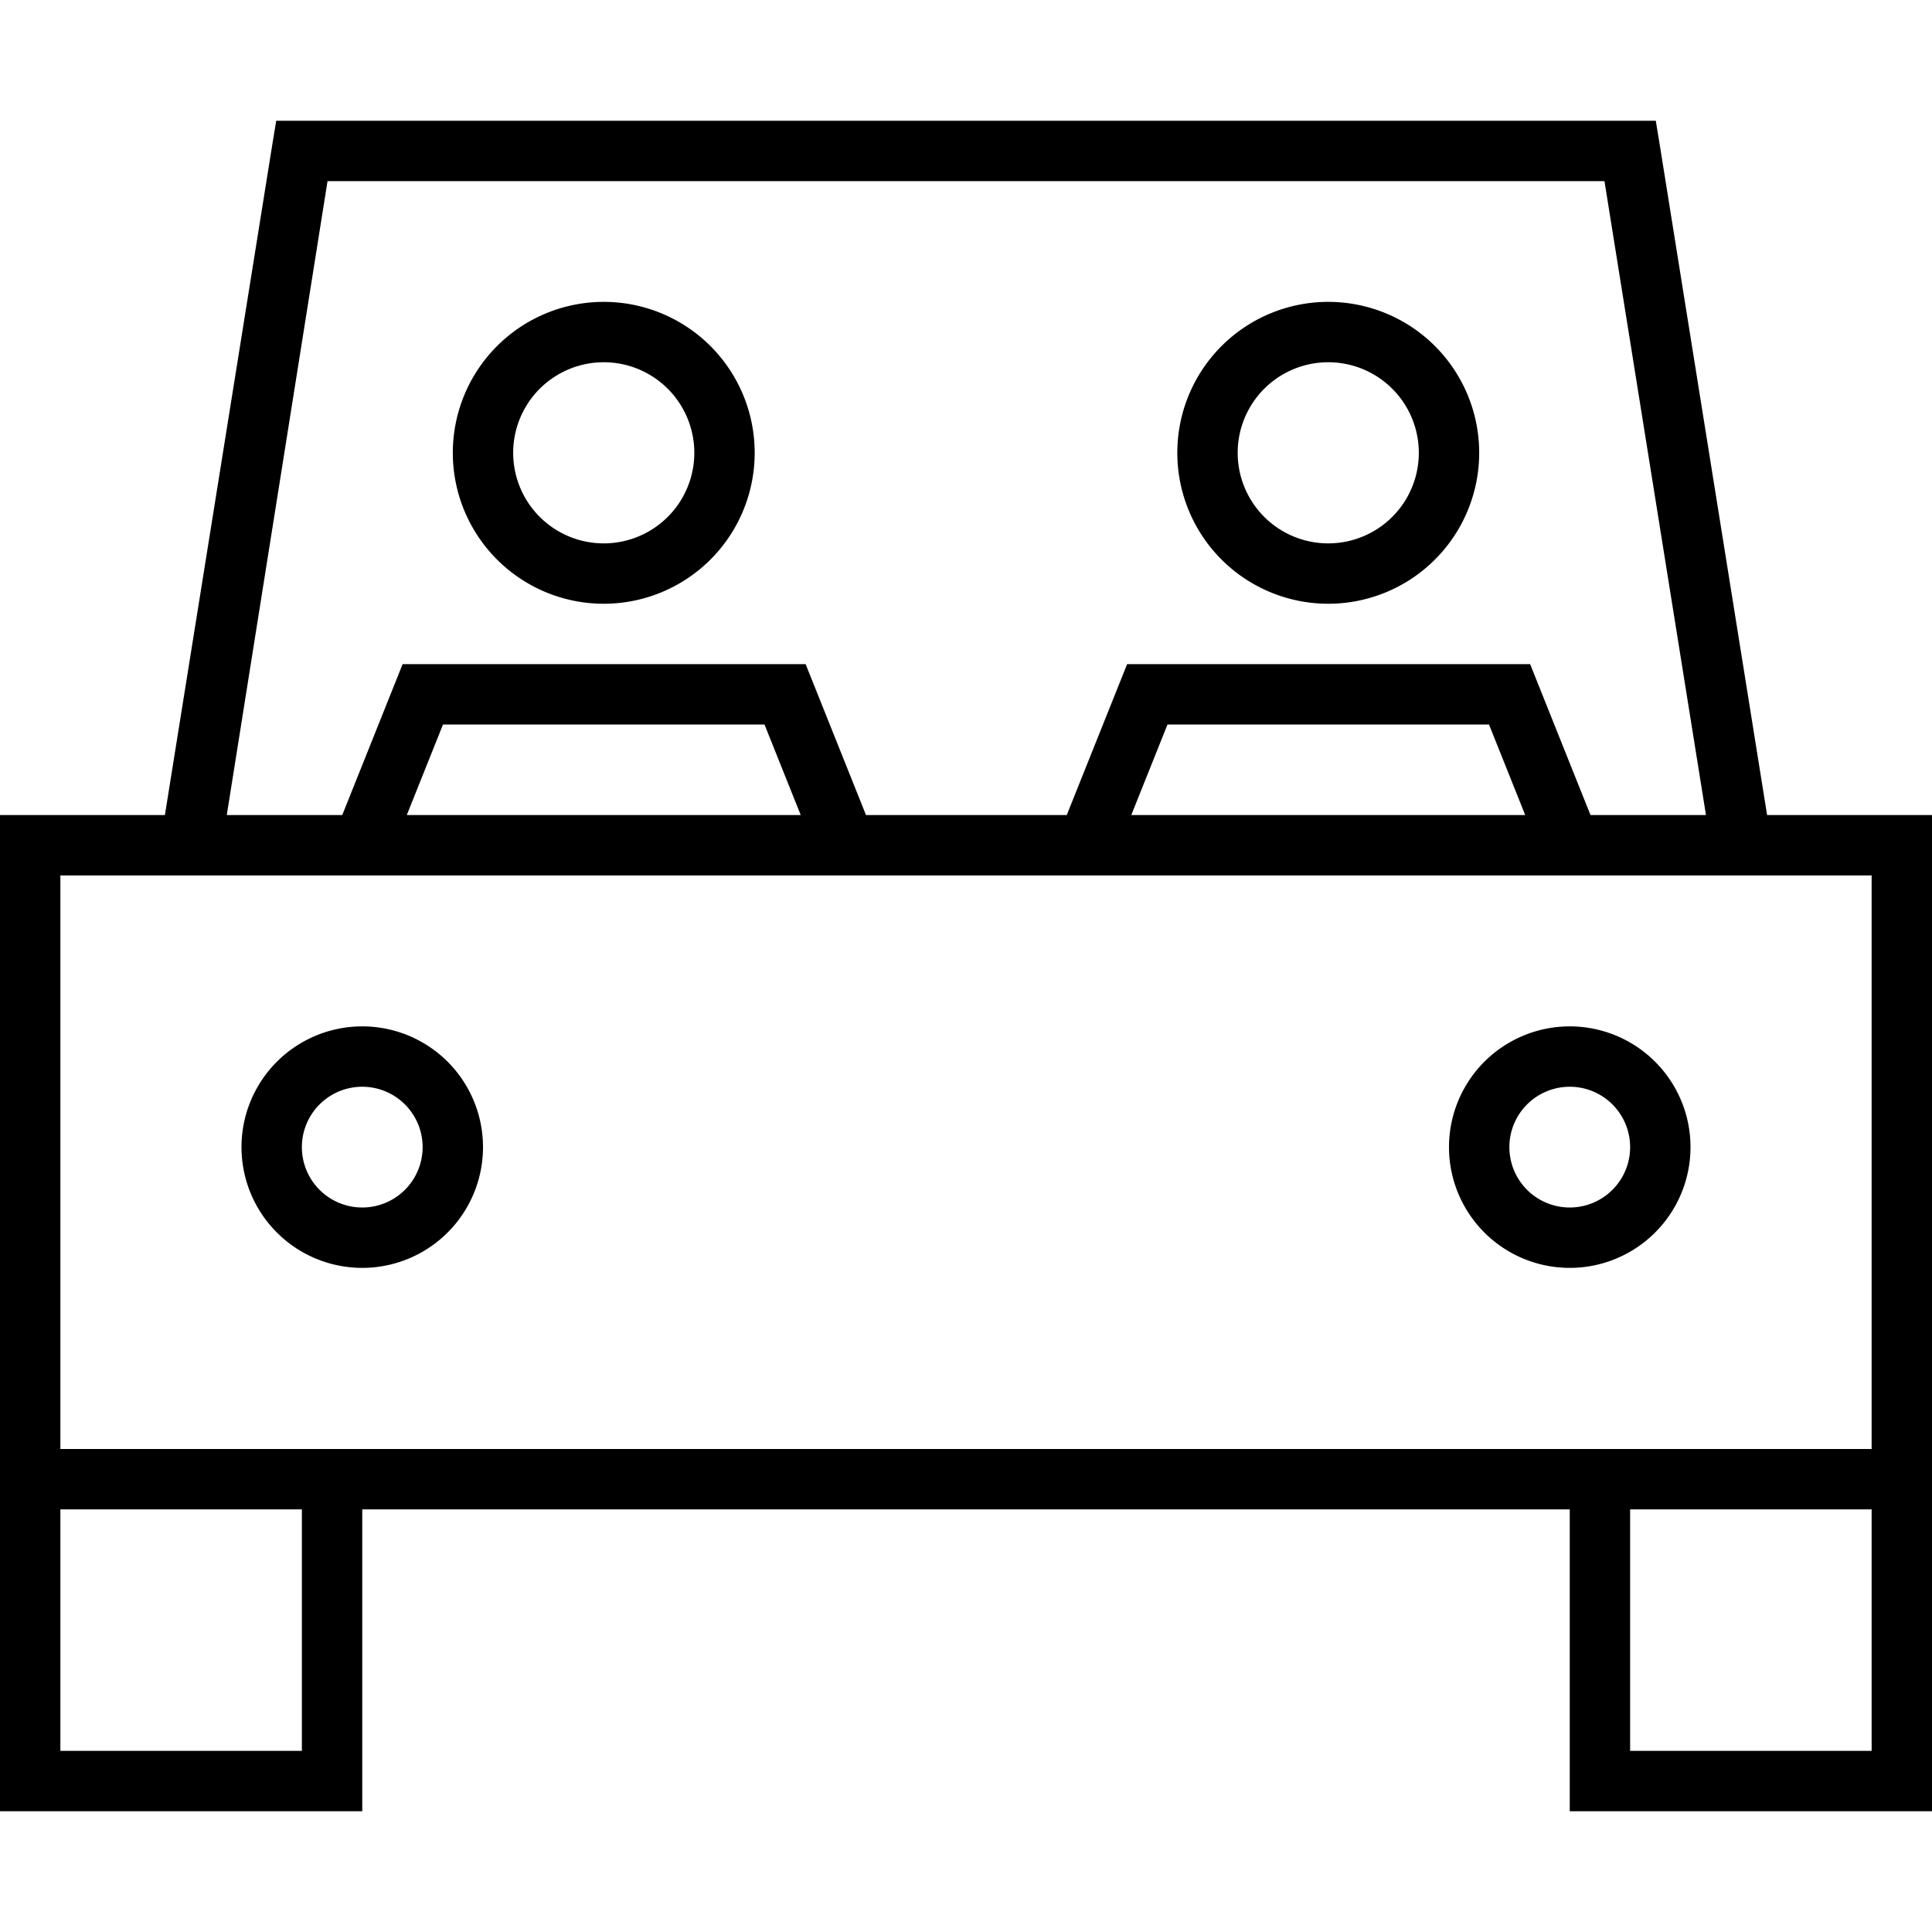 <svg xmlns="http://www.w3.org/2000/svg" viewBox="0 0 512 512"><!--! Font Awesome Pro 6.7.1 by @fontawesome - https://fontawesome.com License - https://fontawesome.com/license (Commercial License) Copyright 2024 Fonticons, Inc. --><path d="M80 32l-6.8 0-1.1 6.7L43.7 216 16 216 0 216l0 16L0 384l0 16 0 64 0 16 16 0 64 0 16 0 0-16 0-64 320 0 0 64 0 16 16 0 64 0 16 0 0-16 0-64 0-16 0-152 0-16-16 0-27.7 0L439.9 38.7 438.8 32 432 32 80 32zM496 384l-64 0-16 0L96 384l-16 0-64 0 0-152 480 0 0 152zm-64 16l64 0 0 64-64 0 0-64zM16 400l64 0 0 64-64 0 0-64zM452.1 216l-30.6 0-14-35-2-5-5.4 0-96 0-5.4 0-2 5-14 35-53.2 0-14-35-2-5-5.4 0-96 0-5.4 0-2 5-14 35-30.6 0L86.8 48l338.4 0 26.9 168zm-47.9 0l-104.4 0 9.6-24 85.2 0 9.6 24zm-192 0l-104.4 0 9.6-24 85.2 0 9.6 24zM80 304a16 16 0 1 1 32 0 16 16 0 1 1 -32 0zm48 0a32 32 0 1 0 -64 0 32 32 0 1 0 64 0zm288-16a16 16 0 1 1 0 32 16 16 0 1 1 0-32zm0 48a32 32 0 1 0 0-64 32 32 0 1 0 0 64zM160 96a24 24 0 1 1 0 48 24 24 0 1 1 0-48zm0 64a40 40 0 1 0 0-80 40 40 0 1 0 0 80zM352 96a24 24 0 1 1 0 48 24 24 0 1 1 0-48zm0 64a40 40 0 1 0 0-80 40 40 0 1 0 0 80z"/></svg>